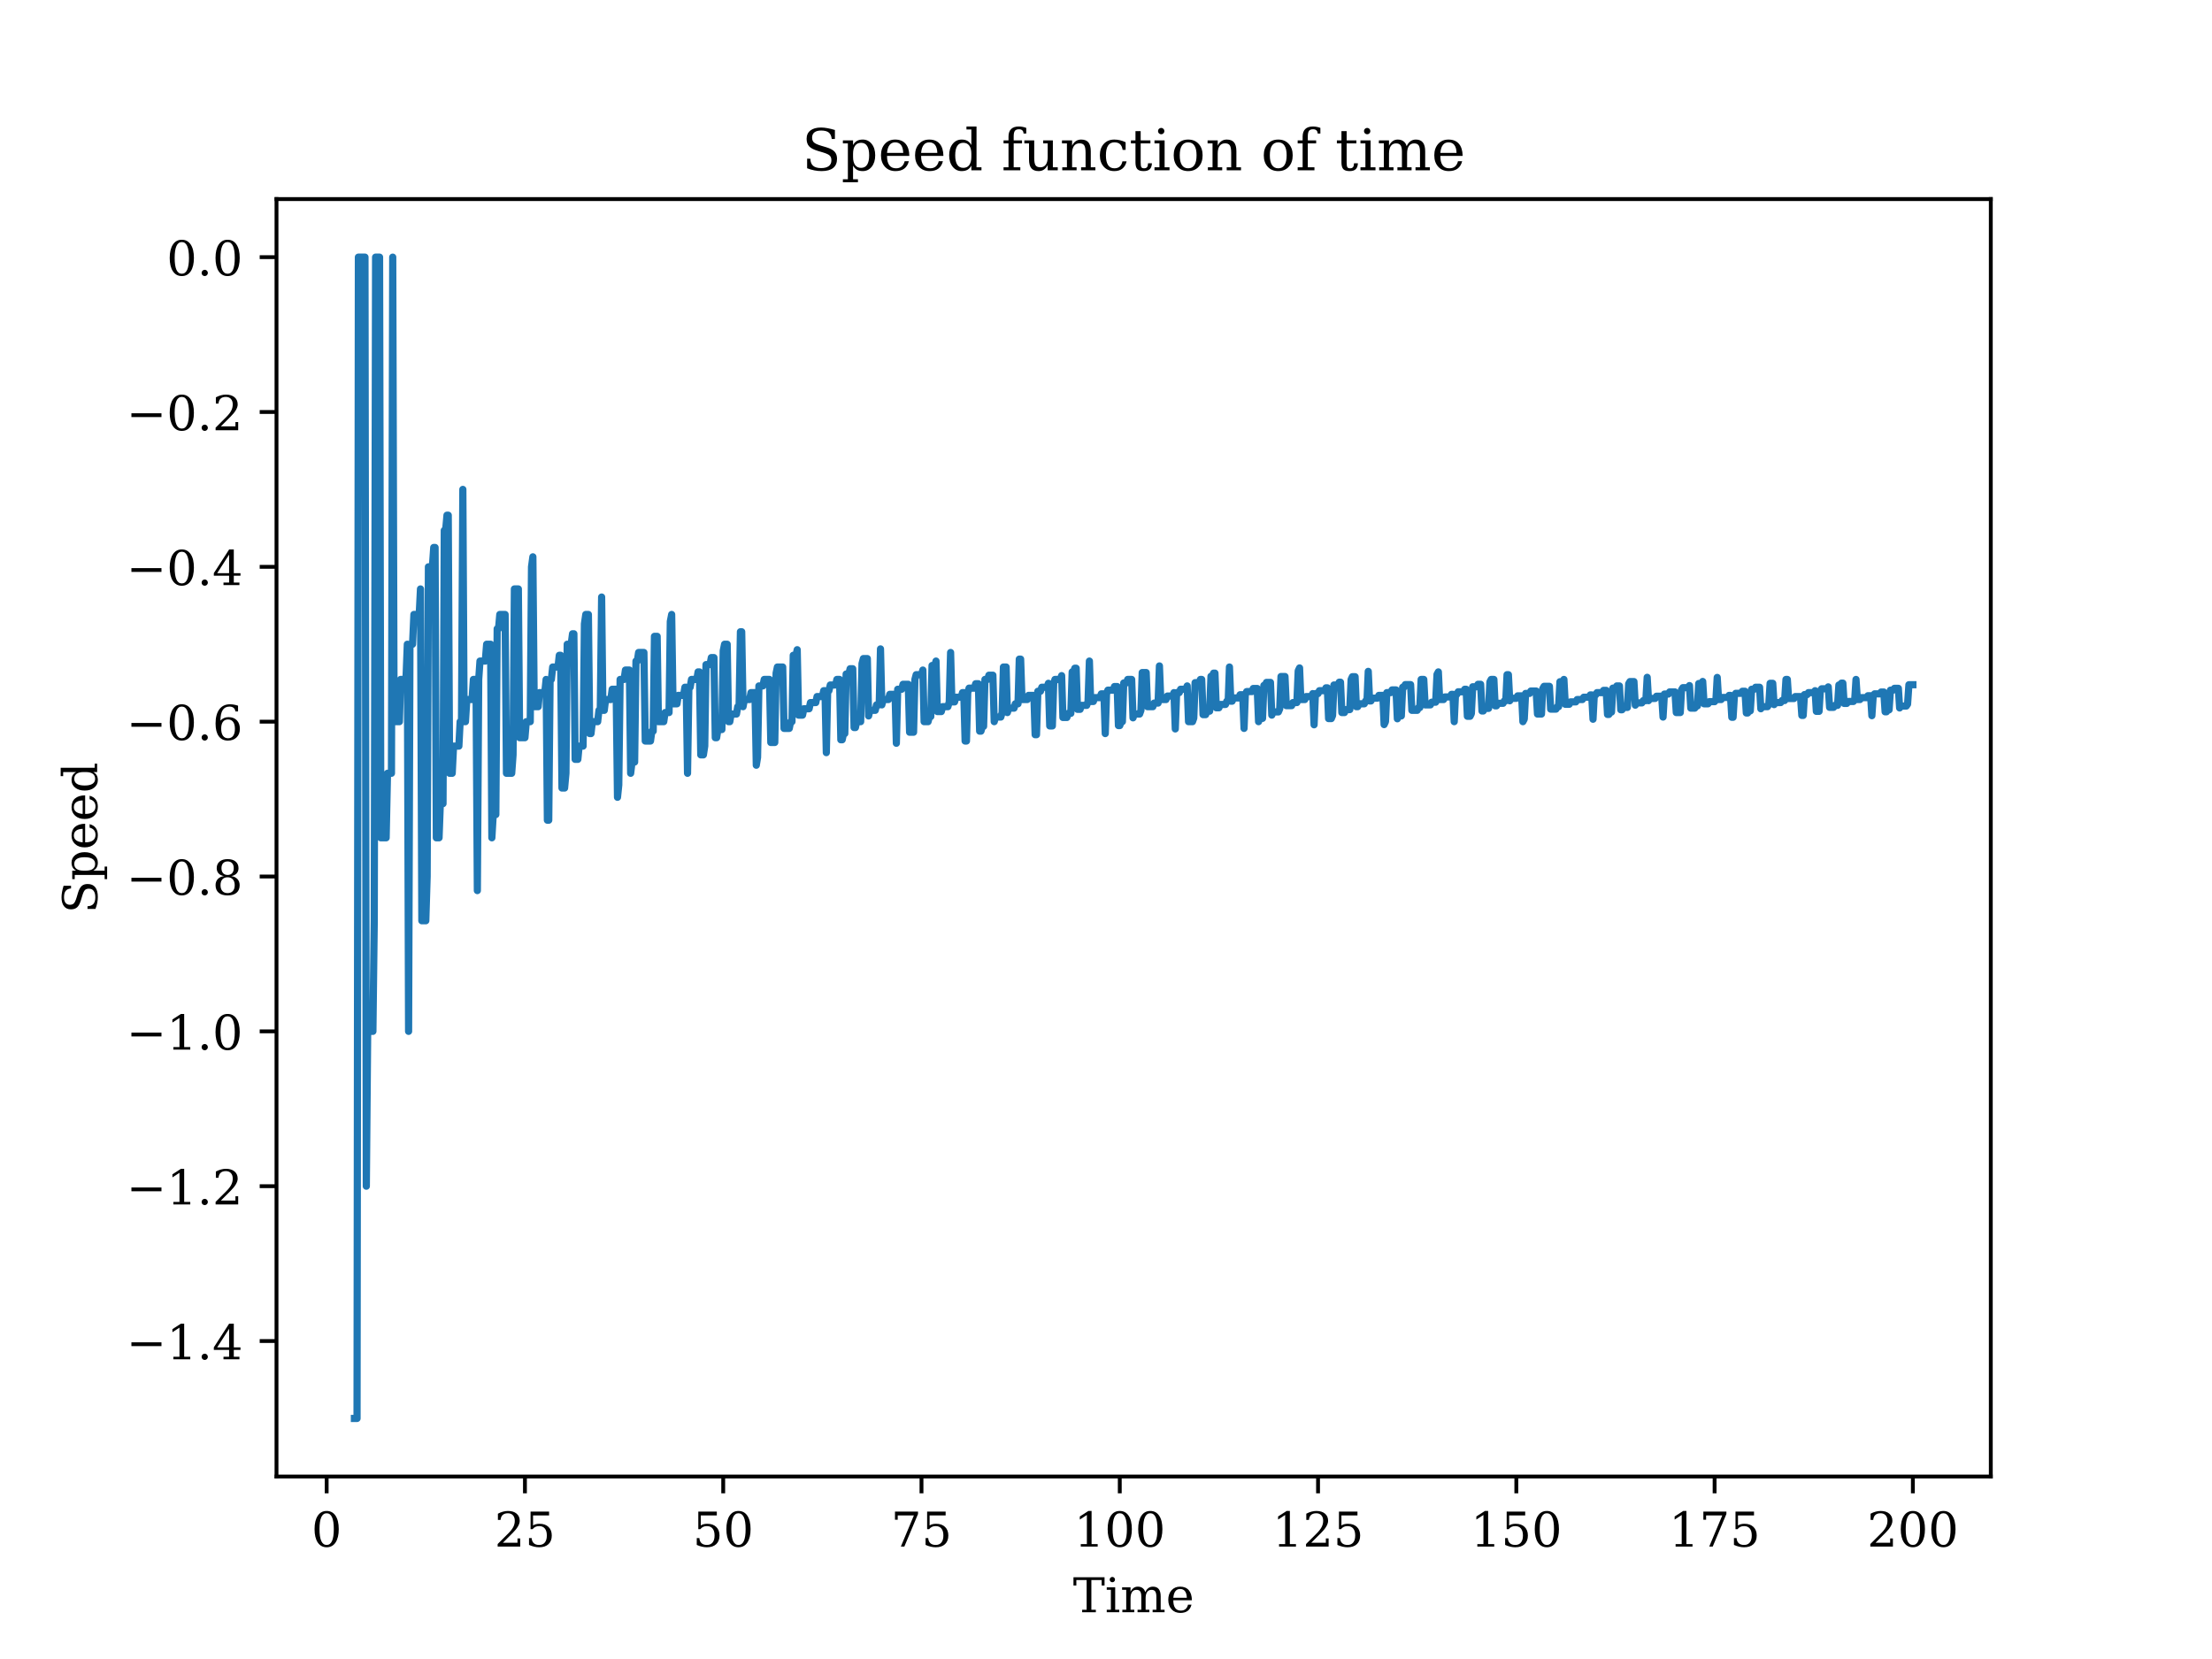 <?xml version="1.0" encoding="utf-8" standalone="no"?>
<!DOCTYPE svg PUBLIC "-//W3C//DTD SVG 1.1//EN"
  "http://www.w3.org/Graphics/SVG/1.1/DTD/svg11.dtd">
<!-- Created with matplotlib (https://matplotlib.org/) -->
<svg height="345.6pt" version="1.1" viewBox="0 0 460.8 345.6" width="460.8pt" xmlns="http://www.w3.org/2000/svg" xmlns:xlink="http://www.w3.org/1999/xlink">
 <defs>
  <style type="text/css">*{stroke-linecap:butt;stroke-linejoin:round;}</style>
 </defs>
 <g id="figure_1">
  <g id="patch_1">
   <path d="M 0 345.6 
L 460.8 345.6 
L 460.8 0 
L 0 0 
z
" style="fill:#ffffff;"/>
  </g>
  <g id="axes_1">
   <g id="patch_2">
    <path d="M 57.6 307.584 
L 414.72 307.584 
L 414.72 41.472 
L 57.6 41.472 
z
" style="fill:#ffffff;"/>
   </g>
   <g id="matplotlib.axis_1">
    <g id="xtick_1">
     <g id="line2d_1">
      <defs>
       <path d="M 0 0 
L 0 3.5 
" id="m05dc444805" style="stroke:#000000;stroke-width:0.8;"/>
      </defs>
      <g>
       <use style="stroke:#000000;stroke-width:0.8;" x="68.05" xlink:href="#m05dc444805" y="307.584"/>
      </g>
     </g>
     <g id="text_1">
      <!-- 0 -->
      <g transform="translate(64.869 322.182)scale(0.1 -0.1)">
       <defs>
        <path d="M 31.781 3.422 
Q 39.266 3.422 42.969 11.625 
Q 46.688 19.828 46.688 36.375 
Q 46.688 52.984 42.969 61.188 
Q 39.266 69.391 31.781 69.391 
Q 24.312 69.391 20.594 61.188 
Q 16.891 52.984 16.891 36.375 
Q 16.891 19.828 20.594 11.625 
Q 24.312 3.422 31.781 3.422 
z
M 31.781 -1.422 
Q 19.922 -1.422 13.25 8.531 
Q 6.594 18.5 6.594 36.375 
Q 6.594 54.297 13.25 64.25 
Q 19.922 74.219 31.781 74.219 
Q 43.703 74.219 50.344 64.25 
Q 56.984 54.297 56.984 36.375 
Q 56.984 18.5 50.344 8.531 
Q 43.703 -1.422 31.781 -1.422 
z
" id="DejaVuSerif-48"/>
       </defs>
       <use xlink:href="#DejaVuSerif-48"/>
      </g>
     </g>
    </g>
    <g id="xtick_2">
     <g id="line2d_2">
      <g>
       <use style="stroke:#000000;stroke-width:0.8;" x="109.355" xlink:href="#m05dc444805" y="307.584"/>
      </g>
     </g>
     <g id="text_2">
      <!-- 25 -->
      <g transform="translate(102.992 322.182)scale(0.1 -0.1)">
       <defs>
        <path d="M 12.797 55.516 
L 7.328 55.516 
L 7.328 68.5 
Q 12.547 71.297 17.844 72.75 
Q 23.141 74.219 28.219 74.219 
Q 39.594 74.219 46.188 68.703 
Q 52.781 63.188 52.781 53.719 
Q 52.781 43.016 37.844 28.125 
Q 36.672 27 36.078 26.422 
L 17.672 8.016 
L 48.094 8.016 
L 48.094 17 
L 53.812 17 
L 53.812 0 
L 6.781 0 
L 6.781 5.328 
L 28.906 27.391 
Q 36.234 34.719 39.359 40.844 
Q 42.484 46.969 42.484 53.719 
Q 42.484 61.078 38.641 65.234 
Q 34.812 69.391 28.078 69.391 
Q 21.094 69.391 17.281 65.922 
Q 13.484 62.453 12.797 55.516 
z
" id="DejaVuSerif-50"/>
        <path d="M 50.297 72.906 
L 50.297 64.891 
L 16.891 64.891 
L 16.891 44 
Q 19.438 45.75 22.828 46.625 
Q 26.219 47.516 30.422 47.516 
Q 42.234 47.516 49.062 40.969 
Q 55.906 34.422 55.906 23.094 
Q 55.906 11.531 49 5.047 
Q 42.094 -1.422 29.594 -1.422 
Q 24.562 -1.422 19.281 -0.188 
Q 14.016 1.031 8.5 3.516 
L 8.5 17.672 
L 14.016 17.672 
Q 14.453 10.75 18.422 7.078 
Q 22.406 3.422 29.594 3.422 
Q 37.312 3.422 41.453 8.5 
Q 45.609 13.578 45.609 23.094 
Q 45.609 32.562 41.484 37.609 
Q 37.359 42.672 29.594 42.672 
Q 25.203 42.672 21.844 41.109 
Q 18.5 39.547 15.922 36.281 
L 11.719 36.281 
L 11.719 72.906 
z
" id="DejaVuSerif-53"/>
       </defs>
       <use xlink:href="#DejaVuSerif-50"/>
       <use x="63.623" xlink:href="#DejaVuSerif-53"/>
      </g>
     </g>
    </g>
    <g id="xtick_3">
     <g id="line2d_3">
      <g>
       <use style="stroke:#000000;stroke-width:0.8;" x="150.659" xlink:href="#m05dc444805" y="307.584"/>
      </g>
     </g>
     <g id="text_3">
      <!-- 50 -->
      <g transform="translate(144.297 322.182)scale(0.1 -0.1)">
       <use xlink:href="#DejaVuSerif-53"/>
       <use x="63.623" xlink:href="#DejaVuSerif-48"/>
      </g>
     </g>
    </g>
    <g id="xtick_4">
     <g id="line2d_4">
      <g>
       <use style="stroke:#000000;stroke-width:0.8;" x="191.964" xlink:href="#m05dc444805" y="307.584"/>
      </g>
     </g>
     <g id="text_4">
      <!-- 75 -->
      <g transform="translate(185.602 322.182)scale(0.1 -0.1)">
       <defs>
        <path d="M 56.391 67.922 
L 27.875 0 
L 20.609 0 
L 47.797 64.891 
L 14.109 64.891 
L 14.109 55.906 
L 8.406 55.906 
L 8.406 72.906 
L 56.391 72.906 
z
" id="DejaVuSerif-55"/>
       </defs>
       <use xlink:href="#DejaVuSerif-55"/>
       <use x="63.623" xlink:href="#DejaVuSerif-53"/>
      </g>
     </g>
    </g>
    <g id="xtick_5">
     <g id="line2d_5">
      <g>
       <use style="stroke:#000000;stroke-width:0.8;" x="233.269" xlink:href="#m05dc444805" y="307.584"/>
      </g>
     </g>
     <g id="text_5">
      <!-- 100 -->
      <g transform="translate(223.725 322.182)scale(0.1 -0.1)">
       <defs>
        <path d="M 14.203 0 
L 14.203 5.172 
L 26.906 5.172 
L 26.906 65.828 
L 12.203 56.297 
L 12.203 62.703 
L 29.984 74.219 
L 36.719 74.219 
L 36.719 5.172 
L 49.422 5.172 
L 49.422 0 
z
" id="DejaVuSerif-49"/>
       </defs>
       <use xlink:href="#DejaVuSerif-49"/>
       <use x="63.623" xlink:href="#DejaVuSerif-48"/>
       <use x="127.246" xlink:href="#DejaVuSerif-48"/>
      </g>
     </g>
    </g>
    <g id="xtick_6">
     <g id="line2d_6">
      <g>
       <use style="stroke:#000000;stroke-width:0.8;" x="274.573" xlink:href="#m05dc444805" y="307.584"/>
      </g>
     </g>
     <g id="text_6">
      <!-- 125 -->
      <g transform="translate(265.03 322.182)scale(0.1 -0.1)">
       <use xlink:href="#DejaVuSerif-49"/>
       <use x="63.623" xlink:href="#DejaVuSerif-50"/>
       <use x="127.246" xlink:href="#DejaVuSerif-53"/>
      </g>
     </g>
    </g>
    <g id="xtick_7">
     <g id="line2d_7">
      <g>
       <use style="stroke:#000000;stroke-width:0.8;" x="315.878" xlink:href="#m05dc444805" y="307.584"/>
      </g>
     </g>
     <g id="text_7">
      <!-- 150 -->
      <g transform="translate(306.334 322.182)scale(0.1 -0.1)">
       <use xlink:href="#DejaVuSerif-49"/>
       <use x="63.623" xlink:href="#DejaVuSerif-53"/>
       <use x="127.246" xlink:href="#DejaVuSerif-48"/>
      </g>
     </g>
    </g>
    <g id="xtick_8">
     <g id="line2d_8">
      <g>
       <use style="stroke:#000000;stroke-width:0.8;" x="357.183" xlink:href="#m05dc444805" y="307.584"/>
      </g>
     </g>
     <g id="text_8">
      <!-- 175 -->
      <g transform="translate(347.639 322.182)scale(0.1 -0.1)">
       <use xlink:href="#DejaVuSerif-49"/>
       <use x="63.623" xlink:href="#DejaVuSerif-55"/>
       <use x="127.246" xlink:href="#DejaVuSerif-53"/>
      </g>
     </g>
    </g>
    <g id="xtick_9">
     <g id="line2d_9">
      <g>
       <use style="stroke:#000000;stroke-width:0.8;" x="398.487" xlink:href="#m05dc444805" y="307.584"/>
      </g>
     </g>
     <g id="text_9">
      <!-- 200 -->
      <g transform="translate(388.944 322.182)scale(0.1 -0.1)">
       <use xlink:href="#DejaVuSerif-50"/>
       <use x="63.623" xlink:href="#DejaVuSerif-48"/>
       <use x="127.246" xlink:href="#DejaVuSerif-48"/>
      </g>
     </g>
    </g>
    <g id="text_10">
     <!-- Time -->
     <g transform="translate(223.525 335.861)scale(0.1 -0.1)">
      <defs>
       <path d="M 19.094 0 
L 19.094 5.172 
L 28.422 5.172 
L 28.422 67.094 
L 6.984 67.094 
L 6.984 55.719 
L 0.984 55.719 
L 0.984 72.906 
L 65.719 72.906 
L 65.719 55.719 
L 59.719 55.719 
L 59.719 67.094 
L 38.281 67.094 
L 38.281 5.172 
L 47.609 5.172 
L 47.609 0 
z
" id="DejaVuSerif-84"/>
       <path d="M 9.719 68.016 
Q 9.719 70.266 11.344 71.922 
Q 12.984 73.578 15.281 73.578 
Q 17.531 73.578 19.156 71.922 
Q 20.797 70.266 20.797 68.016 
Q 20.797 65.719 19.188 64.109 
Q 17.578 62.5 15.281 62.5 
Q 12.984 62.5 11.344 64.109 
Q 9.719 65.719 9.719 68.016 
z
M 21.188 5.172 
L 29.688 5.172 
L 29.688 0 
L 3.609 0 
L 3.609 5.172 
L 12.203 5.172 
L 12.203 46.688 
L 3.609 46.688 
L 3.609 51.906 
L 21.188 51.906 
z
" id="DejaVuSerif-105"/>
       <path d="M 51.812 41.797 
Q 54.391 47.516 58.422 50.422 
Q 62.453 53.328 67.828 53.328 
Q 75.984 53.328 79.984 48.266 
Q 83.984 43.219 83.984 33.016 
L 83.984 5.172 
L 92.094 5.172 
L 92.094 0 
L 67.188 0 
L 67.188 5.172 
L 75 5.172 
L 75 31.984 
Q 75 39.938 72.656 43.312 
Q 70.312 46.688 64.891 46.688 
Q 58.891 46.688 55.734 42.141 
Q 52.594 37.594 52.594 28.906 
L 52.594 5.172 
L 60.406 5.172 
L 60.406 0 
L 35.797 0 
L 35.797 5.172 
L 43.609 5.172 
L 43.609 32.328 
Q 43.609 40.094 41.266 43.391 
Q 38.922 46.688 33.5 46.688 
Q 27.484 46.688 24.328 42.141 
Q 21.188 37.594 21.188 28.906 
L 21.188 5.172 
L 29 5.172 
L 29 0 
L 4.109 0 
L 4.109 5.172 
L 12.203 5.172 
L 12.203 46.781 
L 3.609 46.781 
L 3.609 51.906 
L 21.188 51.906 
L 21.188 42.672 
Q 23.688 47.859 27.531 50.594 
Q 31.391 53.328 36.281 53.328 
Q 42.328 53.328 46.375 50.312 
Q 50.438 47.312 51.812 41.797 
z
" id="DejaVuSerif-109"/>
       <path d="M 54.203 25 
L 15.484 25 
L 15.484 24.609 
Q 15.484 14.109 19.438 8.766 
Q 23.391 3.422 31.109 3.422 
Q 37.016 3.422 40.797 6.516 
Q 44.578 9.625 46.094 15.719 
L 53.328 15.719 
Q 51.172 7.172 45.375 2.875 
Q 39.594 -1.422 30.172 -1.422 
Q 18.797 -1.422 11.891 6.078 
Q 4.984 13.578 4.984 25.984 
Q 4.984 38.281 11.766 45.797 
Q 18.562 53.328 29.594 53.328 
Q 41.359 53.328 47.656 46.062 
Q 53.953 38.812 54.203 25 
z
M 43.609 30.172 
Q 43.312 39.266 39.766 43.875 
Q 36.234 48.484 29.594 48.484 
Q 23.391 48.484 19.828 43.844 
Q 16.266 39.203 15.484 30.172 
z
" id="DejaVuSerif-101"/>
      </defs>
      <use xlink:href="#DejaVuSerif-84"/>
      <use x="66.699" xlink:href="#DejaVuSerif-105"/>
      <use x="98.682" xlink:href="#DejaVuSerif-109"/>
      <use x="193.506" xlink:href="#DejaVuSerif-101"/>
     </g>
    </g>
   </g>
   <g id="matplotlib.axis_2">
    <g id="ytick_1">
     <g id="line2d_10">
      <defs>
       <path d="M 0 0 
L -3.5 0 
" id="m2800629c8d" style="stroke:#000000;stroke-width:0.8;"/>
      </defs>
      <g>
       <use style="stroke:#000000;stroke-width:0.8;" x="57.6" xlink:href="#m2800629c8d" y="279.36"/>
      </g>
     </g>
     <g id="text_11">
      <!-- −1.4 -->
      <g transform="translate(26.317 283.159)scale(0.1 -0.1)">
       <defs>
        <path d="M 10.594 35.297 
L 73.188 35.297 
L 73.188 27.391 
L 10.594 27.391 
z
" id="DejaVuSerif-8722"/>
        <path d="M 9.422 5.078 
Q 9.422 7.812 11.281 9.719 
Q 13.141 11.625 15.922 11.625 
Q 18.609 11.625 20.5 9.719 
Q 22.406 7.812 22.406 5.078 
Q 22.406 2.391 20.5 0.484 
Q 18.609 -1.422 15.922 -1.422 
Q 13.141 -1.422 11.281 0.453 
Q 9.422 2.344 9.422 5.078 
z
" id="DejaVuSerif-46"/>
        <path d="M 34.906 24.703 
L 34.906 63.484 
L 10.016 24.703 
z
M 56.391 0 
L 23.188 0 
L 23.188 5.172 
L 34.906 5.172 
L 34.906 19.484 
L 3.078 19.484 
L 3.078 24.812 
L 35.016 74.219 
L 44.672 74.219 
L 44.672 24.703 
L 58.594 24.703 
L 58.594 19.484 
L 44.672 19.484 
L 44.672 5.172 
L 56.391 5.172 
z
" id="DejaVuSerif-52"/>
       </defs>
       <use xlink:href="#DejaVuSerif-8722"/>
       <use x="83.789" xlink:href="#DejaVuSerif-49"/>
       <use x="147.412" xlink:href="#DejaVuSerif-46"/>
       <use x="179.199" xlink:href="#DejaVuSerif-52"/>
      </g>
     </g>
    </g>
    <g id="ytick_2">
     <g id="line2d_11">
      <g>
       <use style="stroke:#000000;stroke-width:0.8;" x="57.6" xlink:href="#m2800629c8d" y="247.104"/>
      </g>
     </g>
     <g id="text_12">
      <!-- −1.2 -->
      <g transform="translate(26.317 250.903)scale(0.1 -0.1)">
       <use xlink:href="#DejaVuSerif-8722"/>
       <use x="83.789" xlink:href="#DejaVuSerif-49"/>
       <use x="147.412" xlink:href="#DejaVuSerif-46"/>
       <use x="179.199" xlink:href="#DejaVuSerif-50"/>
      </g>
     </g>
    </g>
    <g id="ytick_3">
     <g id="line2d_12">
      <g>
       <use style="stroke:#000000;stroke-width:0.8;" x="57.6" xlink:href="#m2800629c8d" y="214.848"/>
      </g>
     </g>
     <g id="text_13">
      <!-- −1.0 -->
      <g transform="translate(26.317 218.647)scale(0.1 -0.1)">
       <use xlink:href="#DejaVuSerif-8722"/>
       <use x="83.789" xlink:href="#DejaVuSerif-49"/>
       <use x="147.412" xlink:href="#DejaVuSerif-46"/>
       <use x="179.199" xlink:href="#DejaVuSerif-48"/>
      </g>
     </g>
    </g>
    <g id="ytick_4">
     <g id="line2d_13">
      <g>
       <use style="stroke:#000000;stroke-width:0.8;" x="57.6" xlink:href="#m2800629c8d" y="182.592"/>
      </g>
     </g>
     <g id="text_14">
      <!-- −0.8 -->
      <g transform="translate(26.317 186.391)scale(0.1 -0.1)">
       <defs>
        <path d="M 46.578 19.922 
Q 46.578 27.734 42.688 32.047 
Q 38.812 36.375 31.781 36.375 
Q 24.75 36.375 20.875 32.047 
Q 17 27.734 17 19.922 
Q 17 12.062 20.875 7.734 
Q 24.75 3.422 31.781 3.422 
Q 38.812 3.422 42.688 7.734 
Q 46.578 12.062 46.578 19.922 
z
M 44.578 55.328 
Q 44.578 61.969 41.203 65.672 
Q 37.844 69.391 31.781 69.391 
Q 25.781 69.391 22.391 65.672 
Q 19 61.969 19 55.328 
Q 19 48.641 22.391 44.922 
Q 25.781 41.219 31.781 41.219 
Q 37.844 41.219 41.203 44.922 
Q 44.578 48.641 44.578 55.328 
z
M 39.312 38.812 
Q 47.609 37.703 52.25 32.688 
Q 56.891 27.688 56.891 19.922 
Q 56.891 9.672 50.391 4.125 
Q 43.891 -1.422 31.781 -1.422 
Q 19.734 -1.422 13.203 4.125 
Q 6.688 9.672 6.688 19.922 
Q 6.688 27.688 11.328 32.688 
Q 15.969 37.703 24.312 38.812 
Q 16.938 40.141 13 44.406 
Q 9.078 48.688 9.078 55.328 
Q 9.078 64.109 15.125 69.156 
Q 21.188 74.219 31.781 74.219 
Q 42.391 74.219 48.438 69.156 
Q 54.5 64.109 54.5 55.328 
Q 54.5 48.688 50.562 44.406 
Q 46.625 40.141 39.312 38.812 
z
" id="DejaVuSerif-56"/>
       </defs>
       <use xlink:href="#DejaVuSerif-8722"/>
       <use x="83.789" xlink:href="#DejaVuSerif-48"/>
       <use x="147.412" xlink:href="#DejaVuSerif-46"/>
       <use x="179.199" xlink:href="#DejaVuSerif-56"/>
      </g>
     </g>
    </g>
    <g id="ytick_5">
     <g id="line2d_14">
      <g>
       <use style="stroke:#000000;stroke-width:0.8;" x="57.6" xlink:href="#m2800629c8d" y="150.336"/>
      </g>
     </g>
     <g id="text_15">
      <!-- −0.6 -->
      <g transform="translate(26.317 154.135)scale(0.1 -0.1)">
       <defs>
        <path d="M 32.719 3.422 
Q 39.594 3.422 43.297 8.469 
Q 47.016 13.531 47.016 23 
Q 47.016 32.469 43.297 37.516 
Q 39.594 42.578 32.719 42.578 
Q 25.734 42.578 22.062 37.688 
Q 18.406 32.812 18.406 23.578 
Q 18.406 13.875 22.109 8.641 
Q 25.828 3.422 32.719 3.422 
z
M 16.797 40.141 
Q 20.125 43.797 24.312 45.594 
Q 28.516 47.406 33.797 47.406 
Q 44.672 47.406 51 40.859 
Q 57.328 34.328 57.328 23 
Q 57.328 11.922 50.516 5.25 
Q 43.703 -1.422 32.328 -1.422 
Q 19.969 -1.422 13.328 7.781 
Q 6.688 17 6.688 34.078 
Q 6.688 53.219 14.547 63.719 
Q 22.406 74.219 36.719 74.219 
Q 40.578 74.219 44.828 73.484 
Q 49.078 72.75 53.516 71.297 
L 53.516 59.281 
L 48 59.281 
Q 47.406 64.203 44.234 66.797 
Q 41.062 69.391 35.688 69.391 
Q 26.219 69.391 21.578 62.203 
Q 16.938 55.031 16.797 40.141 
z
" id="DejaVuSerif-54"/>
       </defs>
       <use xlink:href="#DejaVuSerif-8722"/>
       <use x="83.789" xlink:href="#DejaVuSerif-48"/>
       <use x="147.412" xlink:href="#DejaVuSerif-46"/>
       <use x="179.199" xlink:href="#DejaVuSerif-54"/>
      </g>
     </g>
    </g>
    <g id="ytick_6">
     <g id="line2d_15">
      <g>
       <use style="stroke:#000000;stroke-width:0.8;" x="57.6" xlink:href="#m2800629c8d" y="118.08"/>
      </g>
     </g>
     <g id="text_16">
      <!-- −0.4 -->
      <g transform="translate(26.317 121.879)scale(0.1 -0.1)">
       <use xlink:href="#DejaVuSerif-8722"/>
       <use x="83.789" xlink:href="#DejaVuSerif-48"/>
       <use x="147.412" xlink:href="#DejaVuSerif-46"/>
       <use x="179.199" xlink:href="#DejaVuSerif-52"/>
      </g>
     </g>
    </g>
    <g id="ytick_7">
     <g id="line2d_16">
      <g>
       <use style="stroke:#000000;stroke-width:0.8;" x="57.6" xlink:href="#m2800629c8d" y="85.824"/>
      </g>
     </g>
     <g id="text_17">
      <!-- −0.2 -->
      <g transform="translate(26.317 89.623)scale(0.1 -0.1)">
       <use xlink:href="#DejaVuSerif-8722"/>
       <use x="83.789" xlink:href="#DejaVuSerif-48"/>
       <use x="147.412" xlink:href="#DejaVuSerif-46"/>
       <use x="179.199" xlink:href="#DejaVuSerif-50"/>
      </g>
     </g>
    </g>
    <g id="ytick_8">
     <g id="line2d_17">
      <g>
       <use style="stroke:#000000;stroke-width:0.8;" x="57.6" xlink:href="#m2800629c8d" y="53.568"/>
      </g>
     </g>
     <g id="text_18">
      <!-- 0.0 -->
      <g transform="translate(34.697 57.367)scale(0.1 -0.1)">
       <use xlink:href="#DejaVuSerif-48"/>
       <use x="63.623" xlink:href="#DejaVuSerif-46"/>
       <use x="95.41" xlink:href="#DejaVuSerif-48"/>
      </g>
     </g>
    </g>
    <g id="text_19">
     <!-- Speed -->
     <g transform="translate(20.238 190.273)rotate(-90)scale(0.1 -0.1)">
      <defs>
       <path d="M 9.281 3.516 
L 9.281 20.125 
L 14.891 20.062 
Q 15.141 11.766 19.703 7.781 
Q 24.266 3.812 33.594 3.812 
Q 42.281 3.812 46.844 7.25 
Q 51.422 10.688 51.422 17.281 
Q 51.422 22.562 48.656 25.391 
Q 45.906 28.219 37.016 30.906 
L 27.391 33.797 
Q 16.938 36.969 12.672 41.703 
Q 8.406 46.438 8.406 54.688 
Q 8.406 63.969 14.984 69.094 
Q 21.578 74.219 33.5 74.219 
Q 38.578 74.219 44.625 73.109 
Q 50.688 72.016 57.516 69.922 
L 57.516 54.391 
L 52 54.391 
Q 51.172 62.109 46.844 65.547 
Q 42.531 69 33.688 69 
Q 25.984 69 21.953 65.844 
Q 17.922 62.703 17.922 56.688 
Q 17.922 51.469 20.938 48.484 
Q 23.969 45.516 33.797 42.578 
L 42.828 39.891 
Q 52.734 36.922 56.953 32.297 
Q 61.188 27.688 61.188 19.922 
Q 61.188 9.328 54.391 3.953 
Q 47.609 -1.422 34.188 -1.422 
Q 28.172 -1.422 21.938 -0.188 
Q 15.719 1.031 9.281 3.516 
z
" id="DejaVuSerif-83"/>
       <path d="M 20.516 28.516 
L 20.516 23.391 
Q 20.516 14.016 24.094 9.109 
Q 27.688 4.203 34.516 4.203 
Q 41.406 4.203 44.938 9.719 
Q 48.484 15.234 48.484 25.984 
Q 48.484 36.766 44.938 42.234 
Q 41.406 47.703 34.516 47.703 
Q 27.688 47.703 24.094 42.766 
Q 20.516 37.844 20.516 28.516 
z
M 11.531 46.688 
L 2.875 46.688 
L 2.875 51.906 
L 20.516 51.906 
L 20.516 43.797 
Q 23.141 48.688 27.219 51 
Q 31.297 53.328 37.312 53.328 
Q 46.875 53.328 52.922 45.75 
Q 58.984 38.188 58.984 25.984 
Q 58.984 13.766 52.922 6.172 
Q 46.875 -1.422 37.312 -1.422 
Q 31.297 -1.422 27.219 0.891 
Q 23.141 3.219 20.516 8.109 
L 20.516 -15.578 
L 29 -15.578 
L 29 -20.797 
L 2.875 -20.797 
L 2.875 -15.578 
L 11.531 -15.578 
z
" id="DejaVuSerif-112"/>
       <path d="M 52.484 5.172 
L 61.078 5.172 
L 61.078 0 
L 43.5 0 
L 43.5 8.109 
Q 40.875 3.219 36.797 0.891 
Q 32.719 -1.422 26.703 -1.422 
Q 17.141 -1.422 11.062 6.172 
Q 4.984 13.766 4.984 25.984 
Q 4.984 38.188 11.031 45.75 
Q 17.094 53.328 26.703 53.328 
Q 32.719 53.328 36.797 51 
Q 40.875 48.688 43.5 43.797 
L 43.5 70.797 
L 35.016 70.797 
L 35.016 75.984 
L 52.484 75.984 
z
M 43.5 23.391 
L 43.5 28.516 
Q 43.5 37.844 39.906 42.766 
Q 36.328 47.703 29.5 47.703 
Q 22.562 47.703 19.016 42.234 
Q 15.484 36.766 15.484 25.984 
Q 15.484 15.234 19.016 9.719 
Q 22.562 4.203 29.5 4.203 
Q 36.328 4.203 39.906 9.109 
Q 43.5 14.016 43.5 23.391 
z
" id="DejaVuSerif-100"/>
      </defs>
      <use xlink:href="#DejaVuSerif-83"/>
      <use x="68.506" xlink:href="#DejaVuSerif-112"/>
      <use x="132.52" xlink:href="#DejaVuSerif-101"/>
      <use x="191.699" xlink:href="#DejaVuSerif-101"/>
      <use x="250.879" xlink:href="#DejaVuSerif-100"/>
     </g>
    </g>
   </g>
   <g id="line2d_18">
    <path clip-path="url(#p907aaa8ee9)" d="M 73.833 295.488 
L 74.378 295.488 
L 74.659 53.568 
L 76.03 53.568 
L 76.311 247.104 
L 76.592 214.848 
L 77.682 214.848 
L 77.963 191.808 
L 78.244 53.568 
L 79.07 53.568 
L 79.335 174.528 
L 80.441 174.528 
L 80.722 161.088 
L 81.548 161.088 
L 81.813 53.568 
L 82.094 150.336 
L 83.201 150.336 
L 83.465 141.539 
L 84.572 141.539 
L 84.853 134.208 
L 85.117 214.848 
L 85.398 134.208 
L 85.943 134.208 
L 86.224 128.005 
L 87.331 128.005 
L 87.595 122.688 
L 87.876 191.808 
L 88.702 191.808 
L 88.983 182.592 
L 89.248 118.08 
L 90.074 118.08 
L 90.355 114.048 
L 90.635 114.048 
L 90.9 174.528 
L 91.462 174.528 
L 91.726 167.413 
L 92.288 167.413 
L 92.552 110.49 
L 92.833 110.49 
L 93.114 107.328 
L 93.378 107.328 
L 93.659 161.088 
L 94.204 161.088 
L 94.485 155.429 
L 95.592 155.429 
L 95.856 150.336 
L 96.137 150.336 
L 96.418 101.952 
L 96.682 150.336 
L 96.963 150.336 
L 97.244 145.728 
L 98.335 145.728 
L 98.616 141.539 
L 99.161 141.539 
L 99.442 185.524 
L 99.722 141.539 
L 99.987 137.714 
L 101.094 137.714 
L 101.375 134.208 
L 102.201 134.208 
L 102.465 174.528 
L 102.746 169.69 
L 103.291 169.69 
L 103.572 130.982 
L 103.853 130.982 
L 104.117 128.005 
L 105.224 128.005 
L 105.505 161.088 
L 106.596 161.088 
L 106.876 157.248 
L 107.157 122.688 
L 107.983 122.688 
L 108.248 153.673 
L 109.355 153.673 
L 109.636 150.336 
L 110.462 150.336 
L 110.726 118.08 
L 111.007 115.999 
L 111.288 147.214 
L 112.114 147.214 
L 112.378 144.288 
L 113.485 144.288 
L 113.766 141.539 
L 114.03 170.863 
L 114.311 170.863 
L 114.592 141.539 
L 114.857 141.539 
L 115.137 138.952 
L 116.244 138.952 
L 116.509 136.512 
L 116.79 136.512 
L 117.07 164.16 
L 117.616 164.16 
L 117.897 161.088 
L 118.161 134.208 
L 118.987 134.208 
L 119.268 132.029 
L 119.549 132.029 
L 119.813 158.182 
L 120.375 158.182 
L 120.639 155.429 
L 121.465 155.429 
L 121.746 129.964 
L 122.027 128.005 
L 122.572 128.005 
L 122.853 152.817 
L 123.117 152.817 
L 123.398 150.336 
L 124.505 150.336 
L 124.77 147.976 
L 125.05 147.976 
L 125.331 124.374 
L 125.596 147.976 
L 125.877 147.976 
L 126.157 145.728 
L 127.248 145.728 
L 127.529 143.585 
L 128.355 143.585 
L 128.636 166.089 
L 128.9 163.532 
L 129.181 141.539 
L 130.007 141.539 
L 130.288 139.584 
L 131.114 139.584 
L 131.378 161.088 
L 131.659 158.751 
L 132.204 158.751 
L 132.485 137.714 
L 132.766 137.714 
L 133.031 135.924 
L 134.138 135.924 
L 134.418 154.368 
L 135.509 154.368 
L 135.79 152.311 
L 136.071 152.311 
L 136.335 132.562 
L 136.897 132.562 
L 137.161 150.336 
L 138.268 150.336 
L 138.549 148.439 
L 139.375 148.439 
L 139.639 129.464 
L 139.92 128.005 
L 140.201 146.614 
L 141.027 146.614 
L 141.291 144.859 
L 142.398 144.859 
L 142.679 143.168 
L 142.944 143.168 
L 143.225 161.088 
L 143.505 143.168 
L 143.77 143.168 
L 144.051 141.539 
L 145.158 141.539 
L 145.422 139.968 
L 145.703 139.968 
L 145.984 157.248 
L 146.529 157.248 
L 146.81 155.429 
L 147.074 138.452 
L 147.9 138.452 
L 148.181 136.989 
L 148.726 136.989 
L 149.007 153.673 
L 149.288 153.673 
L 149.552 151.976 
L 150.379 151.976 
L 150.659 135.575 
L 150.94 134.208 
L 151.485 134.208 
L 151.766 150.336 
L 152.031 150.336 
L 152.312 148.75 
L 153.419 148.75 
L 153.683 147.214 
L 153.964 147.214 
L 154.245 131.607 
L 154.509 131.607 
L 154.79 147.214 
L 155.071 145.728 
L 156.161 145.728 
L 156.442 144.288 
L 157.268 144.288 
L 157.549 159.408 
L 157.813 157.78 
L 158.094 142.892 
L 158.92 142.892 
L 159.201 141.539 
L 160.292 141.539 
L 160.572 154.669 
L 161.399 154.669 
L 161.679 140.226 
L 161.944 138.952 
L 163.051 138.952 
L 163.332 151.738 
L 164.422 151.738 
L 164.703 150.336 
L 164.984 150.336 
L 165.248 136.512 
L 165.81 136.512 
L 166.074 135.344 
L 166.355 148.973 
L 167.181 148.973 
L 167.462 147.648 
L 168.553 147.648 
L 168.833 146.359 
L 169.94 146.359 
L 170.205 145.105 
L 171.312 145.105 
L 171.593 143.885 
L 171.857 143.885 
L 172.138 156.787 
L 172.419 143.885 
L 172.683 143.885 
L 172.964 142.696 
L 174.071 142.696 
L 174.335 141.539 
L 174.897 141.539 
L 175.161 154.106 
L 175.442 154.106 
L 175.723 152.817 
L 175.987 152.817 
L 176.268 140.411 
L 176.813 140.411 
L 177.094 139.312 
L 177.64 139.312 
L 177.92 151.561 
L 178.201 151.561 
L 178.466 150.336 
L 179.292 150.336 
L 179.573 138.24 
L 179.854 137.195 
L 180.68 137.195 
L 180.944 149.141 
L 181.225 147.976 
L 182.332 147.976 
L 182.596 146.838 
L 183.158 146.838 
L 183.422 135.18 
L 183.703 146.838 
L 183.984 145.728 
L 185.074 145.728 
L 185.355 144.644 
L 186.462 144.644 
L 186.727 154.837 
L 187.007 143.585 
L 187.834 143.585 
L 188.114 142.55 
L 189.205 142.55 
L 189.486 152.535 
L 190.312 152.535 
L 190.593 141.539 
L 190.857 140.55 
L 191.964 140.55 
L 192.245 139.584 
L 192.509 150.336 
L 193.335 150.336 
L 193.616 149.273 
L 193.897 149.273 
L 194.161 138.639 
L 194.723 138.639 
L 194.988 137.714 
L 195.268 148.232 
L 196.094 148.232 
L 196.375 147.214 
L 197.466 147.214 
L 197.747 146.218 
L 198.028 135.924 
L 198.292 146.218 
L 198.854 146.218 
L 199.118 145.243 
L 200.225 145.243 
L 200.506 144.288 
L 200.77 144.288 
L 201.051 154.368 
L 201.332 154.368 
L 201.596 144.288 
L 201.877 143.353 
L 202.984 143.353 
L 203.248 142.437 
L 203.81 142.437 
L 204.075 152.311 
L 204.355 152.311 
L 204.636 151.313 
L 204.901 151.313 
L 205.182 141.539 
L 205.727 141.539 
L 206.008 140.659 
L 206.834 140.659 
L 207.115 150.336 
L 207.379 149.378 
L 208.486 149.378 
L 208.767 148.439 
L 209.031 138.952 
L 209.593 138.952 
L 209.857 148.439 
L 210.138 147.518 
L 211.245 147.518 
L 211.509 146.614 
L 212.071 146.614 
L 212.335 137.31 
L 212.616 137.31 
L 212.897 145.728 
L 213.988 145.728 
L 214.269 144.859 
L 215.375 144.859 
L 215.64 153.049 
L 215.921 153.049 
L 216.202 144.005 
L 216.747 144.005 
L 217.028 143.168 
L 218.118 143.168 
L 218.399 142.346 
L 218.68 151.224 
L 219.225 151.224 
L 219.506 142.346 
L 219.77 141.539 
L 220.877 141.539 
L 221.158 140.746 
L 221.423 149.464 
L 222.249 149.464 
L 222.529 148.608 
L 223.075 148.608 
L 223.356 139.968 
L 223.636 139.968 
L 223.901 139.203 
L 224.182 139.203 
L 224.463 147.767 
L 225.008 147.767 
L 225.289 146.941 
L 226.379 146.941 
L 226.66 146.129 
L 226.941 137.714 
L 227.205 146.129 
L 227.767 146.129 
L 228.031 145.331 
L 229.138 145.331 
L 229.419 144.546 
L 229.964 144.546 
L 230.245 152.817 
L 230.51 144.546 
L 230.79 143.775 
L 231.897 143.775 
L 232.162 143.017 
L 232.723 143.017 
L 232.988 151.149 
L 233.269 151.149 
L 233.55 150.336 
L 233.814 150.336 
L 234.095 142.272 
L 234.64 142.272 
L 234.921 141.539 
L 235.747 141.539 
L 236.028 149.536 
L 236.292 148.75 
L 237.399 148.75 
L 237.68 147.976 
L 237.944 140.108 
L 238.77 140.108 
L 239.051 147.214 
L 240.158 147.214 
L 240.423 146.465 
L 241.249 146.465 
L 241.53 138.724 
L 241.81 145.728 
L 242.901 145.728 
L 243.182 145.002 
L 244.289 145.002 
L 244.553 144.288 
L 244.834 151.848 
L 245.115 144.288 
L 245.66 144.288 
L 245.941 143.585 
L 247.031 143.585 
L 247.312 142.892 
L 247.593 150.336 
L 248.419 150.336 
L 248.684 149.597 
L 248.964 142.21 
L 249.791 142.21 
L 250.071 141.539 
L 250.336 141.539 
L 250.617 148.87 
L 251.162 148.87 
L 251.443 148.153 
L 251.988 148.153 
L 252.269 140.877 
L 252.55 140.877 
L 252.814 140.226 
L 253.095 140.226 
L 253.376 147.447 
L 253.921 147.447 
L 254.202 146.752 
L 255.292 146.752 
L 255.573 146.067 
L 255.854 146.067 
L 256.118 138.952 
L 256.399 146.067 
L 256.68 146.067 
L 256.945 145.392 
L 258.051 145.392 
L 258.332 144.726 
L 258.878 144.726 
L 259.158 151.738 
L 259.423 144.726 
L 259.704 144.07 
L 260.811 144.07 
L 261.075 143.424 
L 261.901 143.424 
L 262.182 150.336 
L 262.463 149.65 
L 263.008 149.65 
L 263.289 142.787 
L 263.553 142.787 
L 263.834 142.158 
L 264.66 142.158 
L 264.941 148.973 
L 265.205 148.306 
L 266.312 148.306 
L 266.593 147.648 
L 266.858 140.928 
L 267.684 140.928 
L 267.965 146.999 
L 269.072 146.999 
L 269.336 146.359 
L 270.162 146.359 
L 270.443 139.731 
L 270.724 139.145 
L 270.988 145.728 
L 271.814 145.728 
L 272.095 145.105 
L 273.202 145.105 
L 273.466 144.491 
L 273.747 150.985 
L 274.028 144.491 
L 274.573 144.491 
L 274.854 143.885 
L 275.945 143.885 
L 276.226 143.287 
L 276.506 143.287 
L 276.771 149.695 
L 277.332 149.695 
L 277.597 149.063 
L 277.878 142.696 
L 278.704 142.696 
L 278.985 142.114 
L 279.249 142.114 
L 279.53 148.439 
L 280.075 148.439 
L 280.356 147.823 
L 281.182 147.823 
L 281.463 141.539 
L 281.727 140.971 
L 282.289 140.971 
L 282.553 147.214 
L 282.834 147.214 
L 283.115 146.614 
L 284.206 146.614 
L 284.486 146.022 
L 284.767 146.022 
L 285.032 139.858 
L 285.313 146.022 
L 285.593 146.022 
L 285.858 145.436 
L 286.965 145.436 
L 287.246 144.859 
L 288.072 144.859 
L 288.336 150.945 
L 288.617 150.336 
L 288.898 144.288 
L 289.724 144.288 
L 289.988 143.725 
L 290.814 143.725 
L 291.095 149.735 
L 291.376 149.141 
L 291.921 149.141 
L 292.202 143.168 
L 292.466 143.168 
L 292.747 142.618 
L 293.854 142.618 
L 294.119 147.976 
L 295.226 147.976 
L 295.507 147.404 
L 295.771 147.404 
L 296.052 141.539 
L 296.597 141.539 
L 296.878 146.838 
L 297.985 146.838 
L 298.249 146.28 
L 299.075 146.28 
L 299.356 140.485 
L 299.637 139.968 
L 299.901 145.728 
L 300.727 145.728 
L 301.008 145.183 
L 302.115 145.183 
L 302.38 144.644 
L 302.66 144.644 
L 302.941 150.336 
L 303.206 144.644 
L 303.487 144.644 
L 303.767 144.111 
L 304.858 144.111 
L 305.139 143.585 
L 305.42 143.585 
L 305.684 149.211 
L 306.246 149.211 
L 306.51 148.658 
L 306.791 143.064 
L 307.617 143.064 
L 307.898 142.55 
L 308.443 142.55 
L 308.724 148.111 
L 308.988 148.111 
L 309.269 147.571 
L 310.095 147.571 
L 310.376 142.042 
L 310.641 141.539 
L 311.202 141.539 
L 311.467 147.037 
L 311.748 147.037 
L 312.028 146.509 
L 313.119 146.509 
L 313.4 145.987 
L 313.681 145.987 
L 313.945 140.55 
L 314.226 140.55 
L 314.507 145.987 
L 314.771 145.471 
L 315.878 145.471 
L 316.159 144.96 
L 316.985 144.96 
L 317.249 150.336 
L 317.53 149.801 
L 317.811 144.455 
L 318.637 144.455 
L 318.901 143.956 
L 320.008 143.956 
L 320.289 148.75 
L 321.115 148.75 
L 321.38 143.462 
L 321.661 142.973 
L 322.768 142.973 
L 323.032 147.721 
L 324.139 147.721 
L 324.42 147.214 
L 324.684 147.214 
L 324.965 142.012 
L 325.51 142.012 
L 325.791 141.539 
L 326.072 146.714 
L 326.898 146.714 
L 327.162 146.218 
L 328.269 146.218 
L 328.55 145.728 
L 329.641 145.728 
L 329.922 145.243 
L 331.029 145.243 
L 331.293 144.763 
L 331.574 144.763 
L 331.855 149.829 
L 332.119 144.763 
L 332.4 144.763 
L 332.681 144.288 
L 333.771 144.288 
L 334.052 143.818 
L 334.597 143.818 
L 334.878 148.832 
L 335.159 148.832 
L 335.423 148.341 
L 335.704 148.341 
L 335.985 143.353 
L 336.53 143.353 
L 336.811 142.892 
L 337.356 142.892 
L 337.637 147.855 
L 337.902 147.855 
L 338.182 147.374 
L 339.009 147.374 
L 339.289 142.437 
L 339.554 141.985 
L 340.38 141.985 
L 340.661 146.898 
L 340.942 146.426 
L 342.032 146.426 
L 342.313 145.96 
L 342.858 145.96 
L 343.139 141.097 
L 343.42 145.96 
L 343.684 145.498 
L 344.791 145.498 
L 345.072 145.04 
L 346.163 145.04 
L 346.443 149.378 
L 346.724 144.587 
L 347.55 144.587 
L 347.815 144.139 
L 348.922 144.139 
L 349.203 148.439 
L 350.029 148.439 
L 350.293 143.695 
L 350.574 143.255 
L 351.681 143.255 
L 351.945 142.82 
L 352.226 147.518 
L 353.052 147.518 
L 353.333 147.064 
L 353.597 147.064 
L 353.878 142.389 
L 354.423 142.389 
L 354.704 141.962 
L 354.985 146.614 
L 355.811 146.614 
L 356.076 146.169 
L 357.183 146.169 
L 357.463 145.728 
L 357.728 141.12 
L 358.009 145.728 
L 358.554 145.728 
L 358.835 145.291 
L 359.942 145.291 
L 360.206 144.859 
L 360.487 144.859 
L 360.768 149.423 
L 361.032 149.423 
L 361.313 144.859 
L 361.594 144.43 
L 362.684 144.43 
L 362.965 144.005 
L 363.51 144.005 
L 363.791 148.527 
L 364.072 148.527 
L 364.337 148.086 
L 364.617 148.086 
L 364.898 143.585 
L 365.444 143.585 
L 365.724 143.168 
L 366.551 143.168 
L 366.815 147.648 
L 367.096 147.214 
L 368.203 147.214 
L 368.467 146.785 
L 368.748 142.346 
L 369.293 142.346 
L 369.574 146.785 
L 369.855 146.359 
L 370.945 146.359 
L 371.226 145.937 
L 371.771 145.937 
L 372.052 141.539 
L 372.333 141.539 
L 372.598 145.519 
L 373.704 145.519 
L 373.985 145.105 
L 375.076 145.105 
L 375.357 149.034 
L 375.638 149.034 
L 375.902 144.695 
L 376.464 144.695 
L 376.728 144.288 
L 377.835 144.288 
L 378.116 143.885 
L 378.38 148.186 
L 378.942 148.186 
L 379.206 143.885 
L 379.487 143.485 
L 380.594 143.485 
L 380.858 143.089 
L 381.139 147.352 
L 381.965 147.352 
L 382.246 146.941 
L 382.792 146.941 
L 383.072 142.696 
L 383.337 142.696 
L 383.618 142.307 
L 383.898 142.307 
L 384.163 146.533 
L 384.725 146.533 
L 384.989 146.129 
L 386.096 146.129 
L 386.377 145.728 
L 386.641 141.539 
L 386.922 145.728 
L 387.467 145.728 
L 387.748 145.331 
L 388.855 145.331 
L 389.119 144.937 
L 389.681 144.937 
L 389.945 149.09 
L 390.226 144.937 
L 390.507 144.546 
L 391.598 144.546 
L 391.879 144.159 
L 392.424 144.159 
L 392.705 148.277 
L 392.985 148.277 
L 393.25 147.876 
L 393.531 147.876 
L 393.812 143.775 
L 394.357 143.775 
L 394.638 143.395 
L 395.464 143.395 
L 395.728 147.478 
L 396.009 147.083 
L 397.116 147.083 
L 397.38 146.692 
L 397.661 142.643 
L 398.487 142.643 
L 398.487 142.643 
" style="fill:none;stroke:#1f77b4;stroke-linecap:square;stroke-width:1.5;"/>
   </g>
   <g id="patch_3">
    <path d="M 57.6 307.584 
L 57.6 41.472 
" style="fill:none;stroke:#000000;stroke-linecap:square;stroke-linejoin:miter;stroke-width:0.8;"/>
   </g>
   <g id="patch_4">
    <path d="M 414.72 307.584 
L 414.72 41.472 
" style="fill:none;stroke:#000000;stroke-linecap:square;stroke-linejoin:miter;stroke-width:0.8;"/>
   </g>
   <g id="patch_5">
    <path d="M 57.6 307.584 
L 414.72 307.584 
" style="fill:none;stroke:#000000;stroke-linecap:square;stroke-linejoin:miter;stroke-width:0.8;"/>
   </g>
   <g id="patch_6">
    <path d="M 57.6 41.472 
L 414.72 41.472 
" style="fill:none;stroke:#000000;stroke-linecap:square;stroke-linejoin:miter;stroke-width:0.8;"/>
   </g>
   <g id="text_20">
    <!-- Speed function of time -->
    <g transform="translate(167.024 35.472)scale(0.12 -0.12)">
     <defs>
      <path id="DejaVuSerif-32"/>
      <path d="M 43.016 63.719 
L 38.281 63.719 
Q 38.234 67.391 36.203 69.281 
Q 34.188 71.188 30.328 71.188 
Q 25.297 71.188 23.234 68.422 
Q 21.188 65.672 21.188 58.594 
L 21.188 51.906 
L 35.688 51.906 
L 35.688 46.688 
L 21.188 46.688 
L 21.188 5.172 
L 32.719 5.172 
L 32.719 0 
L 3.609 0 
L 3.609 5.172 
L 12.203 5.172 
L 12.203 46.688 
L 3.609 46.688 
L 3.609 51.906 
L 12.203 51.906 
L 12.203 58.406 
Q 12.203 67.094 16.719 71.531 
Q 21.234 75.984 29.984 75.984 
Q 33.25 75.984 36.516 75.391 
Q 39.797 74.812 43.016 73.578 
z
" id="DejaVuSerif-102"/>
      <path d="M 35.406 51.906 
L 52.203 51.906 
L 52.203 5.172 
L 60.688 5.172 
L 60.688 0 
L 43.219 0 
L 43.219 9.188 
Q 40.719 4 36.766 1.281 
Q 32.812 -1.422 27.594 -1.422 
Q 18.953 -1.422 14.875 3.484 
Q 10.797 8.406 10.797 18.891 
L 10.797 46.688 
L 2.688 46.688 
L 2.688 51.906 
L 19.828 51.906 
L 19.828 21.688 
Q 19.828 12.203 22.141 8.688 
Q 24.469 5.172 30.422 5.172 
Q 36.672 5.172 39.938 9.766 
Q 43.219 14.359 43.219 23.094 
L 43.219 46.688 
L 35.406 46.688 
z
" id="DejaVuSerif-117"/>
      <path d="M 4.109 0 
L 4.109 5.172 
L 12.203 5.172 
L 12.203 46.688 
L 3.609 46.688 
L 3.609 51.906 
L 21.188 51.906 
L 21.188 42.672 
Q 23.688 47.953 27.656 50.641 
Q 31.641 53.328 36.922 53.328 
Q 45.516 53.328 49.562 48.391 
Q 53.609 43.453 53.609 33.016 
L 53.609 5.172 
L 61.625 5.172 
L 61.625 0 
L 36.812 0 
L 36.812 5.172 
L 44.578 5.172 
L 44.578 30.172 
Q 44.578 39.703 42.234 43.234 
Q 39.891 46.781 33.984 46.781 
Q 27.734 46.781 24.453 42.203 
Q 21.188 37.641 21.188 28.906 
L 21.188 5.172 
L 29 5.172 
L 29 0 
z
" id="DejaVuSerif-110"/>
      <path d="M 51.422 15.578 
Q 49.516 7.281 44.094 2.922 
Q 38.672 -1.422 30.078 -1.422 
Q 18.75 -1.422 11.859 6.078 
Q 4.984 13.578 4.984 25.984 
Q 4.984 38.422 11.859 45.875 
Q 18.75 53.328 30.078 53.328 
Q 35.016 53.328 39.891 52.172 
Q 44.781 51.031 49.703 48.688 
L 49.703 35.406 
L 44.484 35.406 
Q 43.453 42.234 40.016 45.359 
Q 36.578 48.484 30.172 48.484 
Q 22.906 48.484 19.188 42.844 
Q 15.484 37.203 15.484 25.984 
Q 15.484 14.75 19.172 9.078 
Q 22.859 3.422 30.172 3.422 
Q 35.984 3.422 39.453 6.438 
Q 42.922 9.469 44.188 15.578 
z
" id="DejaVuSerif-99"/>
      <path d="M 10.797 46.688 
L 2.875 46.688 
L 2.875 51.906 
L 10.797 51.906 
L 10.797 68.016 
L 19.828 68.016 
L 19.828 51.906 
L 36.719 51.906 
L 36.719 46.688 
L 19.828 46.688 
L 19.828 13.719 
Q 19.828 7.125 21.094 5.266 
Q 22.359 3.422 25.781 3.422 
Q 29.297 3.422 30.906 5.484 
Q 32.516 7.562 32.625 12.203 
L 39.406 12.203 
Q 39.016 5.125 35.547 1.844 
Q 32.078 -1.422 25 -1.422 
Q 17.234 -1.422 14.016 2.016 
Q 10.797 5.469 10.797 13.719 
z
" id="DejaVuSerif-116"/>
      <path d="M 30.078 3.422 
Q 37.312 3.422 40.984 9.125 
Q 44.672 14.844 44.672 25.984 
Q 44.672 37.109 40.984 42.797 
Q 37.312 48.484 30.078 48.484 
Q 22.859 48.484 19.172 42.797 
Q 15.484 37.109 15.484 25.984 
Q 15.484 14.844 19.188 9.125 
Q 22.906 3.422 30.078 3.422 
z
M 30.078 -1.422 
Q 18.75 -1.422 11.859 6.078 
Q 4.984 13.578 4.984 25.984 
Q 4.984 38.375 11.844 45.844 
Q 18.703 53.328 30.078 53.328 
Q 41.453 53.328 48.312 45.844 
Q 55.172 38.375 55.172 25.984 
Q 55.172 13.578 48.312 6.078 
Q 41.453 -1.422 30.078 -1.422 
z
" id="DejaVuSerif-111"/>
     </defs>
     <use xlink:href="#DejaVuSerif-83"/>
     <use x="68.506" xlink:href="#DejaVuSerif-112"/>
     <use x="132.52" xlink:href="#DejaVuSerif-101"/>
     <use x="191.699" xlink:href="#DejaVuSerif-101"/>
     <use x="250.879" xlink:href="#DejaVuSerif-100"/>
     <use x="314.893" xlink:href="#DejaVuSerif-32"/>
     <use x="346.68" xlink:href="#DejaVuSerif-102"/>
     <use x="383.691" xlink:href="#DejaVuSerif-117"/>
     <use x="448.096" xlink:href="#DejaVuSerif-110"/>
     <use x="512.5" xlink:href="#DejaVuSerif-99"/>
     <use x="568.506" xlink:href="#DejaVuSerif-116"/>
     <use x="608.691" xlink:href="#DejaVuSerif-105"/>
     <use x="640.674" xlink:href="#DejaVuSerif-111"/>
     <use x="700.879" xlink:href="#DejaVuSerif-110"/>
     <use x="765.283" xlink:href="#DejaVuSerif-32"/>
     <use x="797.07" xlink:href="#DejaVuSerif-111"/>
     <use x="857.275" xlink:href="#DejaVuSerif-102"/>
     <use x="894.287" xlink:href="#DejaVuSerif-32"/>
     <use x="926.074" xlink:href="#DejaVuSerif-116"/>
     <use x="966.26" xlink:href="#DejaVuSerif-105"/>
     <use x="998.242" xlink:href="#DejaVuSerif-109"/>
     <use x="1093.066" xlink:href="#DejaVuSerif-101"/>
    </g>
   </g>
  </g>
 </g>
 <defs>
  <clipPath id="p907aaa8ee9">
   <rect height="266.112" width="357.12" x="57.6" y="41.472"/>
  </clipPath>
 </defs>
</svg>
